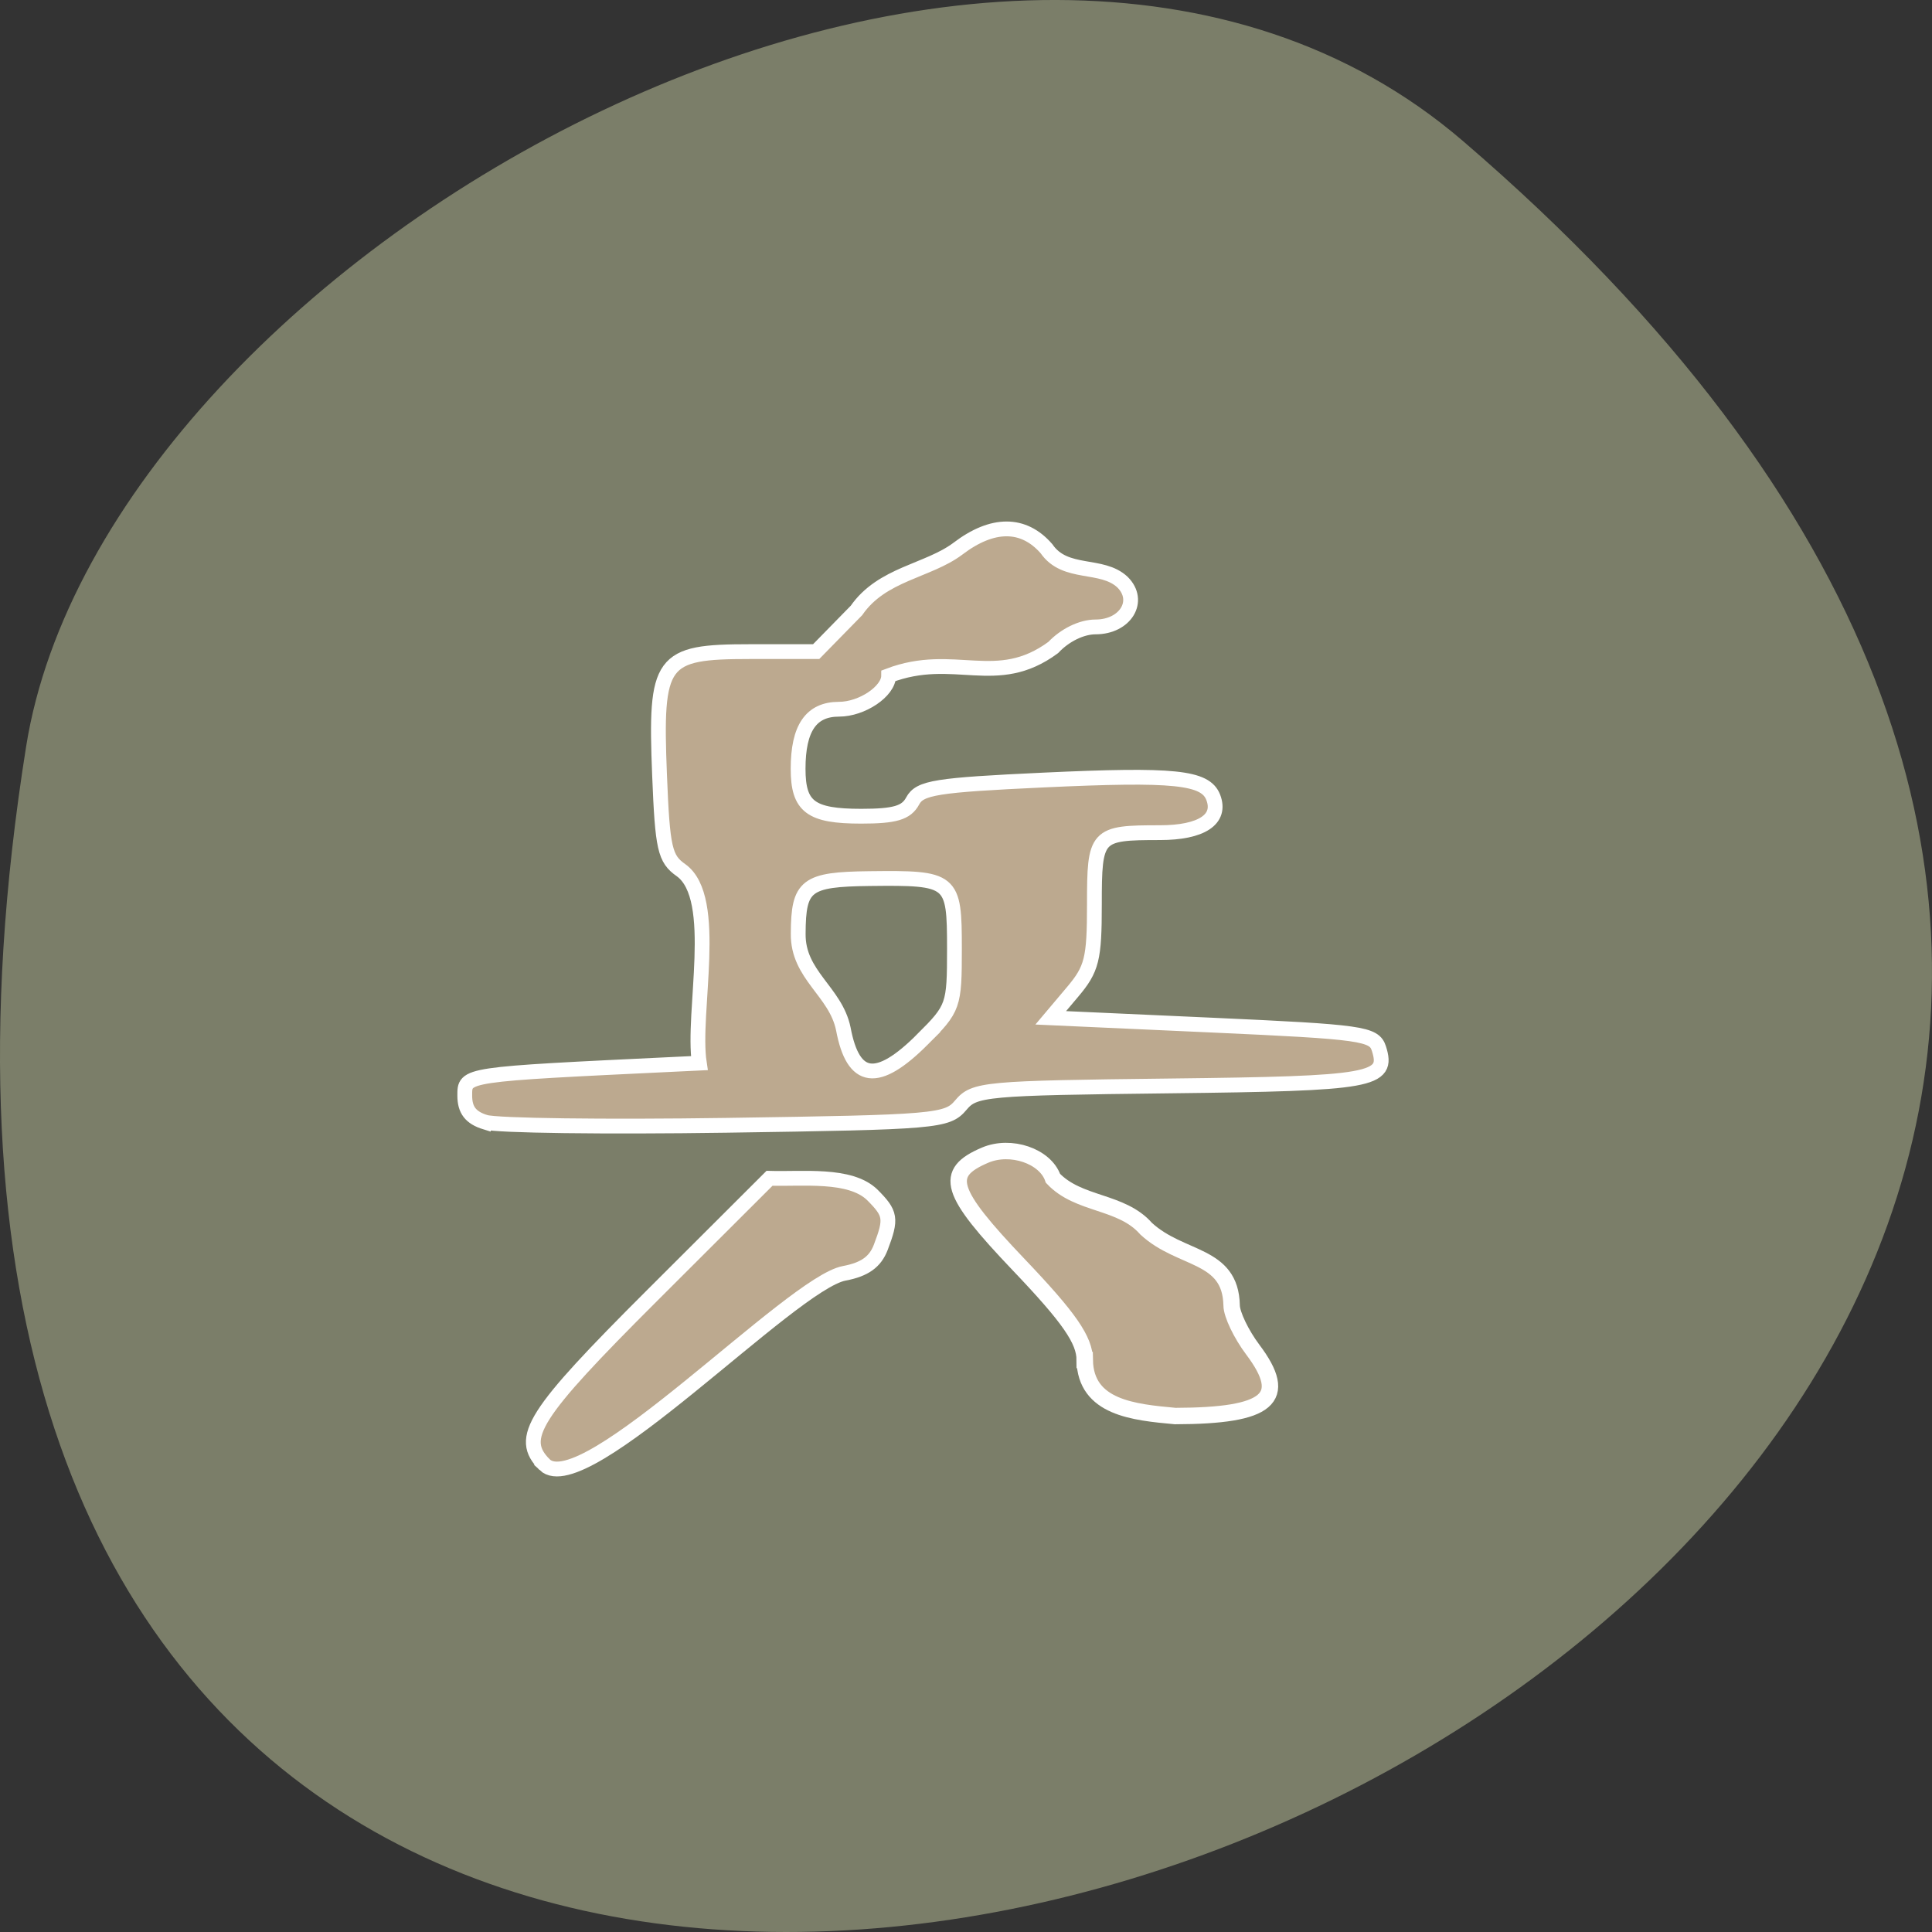 <svg xmlns="http://www.w3.org/2000/svg" viewBox="0 0 256 256"><rect x="0" y="0" width="256" height="256" fill="#333333" stroke="none"/><path d="M 193.83,18.67 C 419.17,212.08 -44.15,398.06 3.46,98.93 13.898,33.34 133.11,-33.45 193.83,18.67 z" fill="#7b7e69" color="#000"/><g transform="translate(3.272 42.53)" fill="#bca98f" stroke="#fff"><g stroke-width="1.96"><path d="m 64.31 148.7 c -1.939 -0.599 -2.726 -1.615 -2.726 -3.519 0 -2.858 -0.313 -2.811 28.08 -4.169 l 2.999 -0.143 c -1.022 -6.684 2.729 -21.85 -2.415 -25.559 -2.16 -1.513 -2.461 -2.842 -2.853 -12.601 -0.615 -15.312 0.154 -16.366 11.944 -16.366 h 8.807 l 5.339 -5.453 c 3.375 -4.875 9.451 -5.2 13.432 -8.179 4.594 -3.504 8.705 -3.504 11.751 0 2.476 3.609 7.336 1.837 10.08 4.438 2.471 2.471 0.381 5.922 -3.585 5.922 -1.836 0 -4.059 1.081 -5.604 2.726 -7.53 5.561 -13.09 0.424 -21.81 3.739 0 2.063 -3.524 4.44 -6.583 4.44 -3.694 0 -5.413 2.505 -5.413 7.889 0 5.04 1.663 6.288 8.358 6.288 4.47 0 5.98 -0.447 6.821 -2.02 0.946 -1.767 3.096 -2.111 17.372 -2.776 17.309 -0.806 21.428 -0.384 22.459 2.303 1.116 2.909 -1.552 4.671 -7.07 4.671 -8.472 0 -8.68 0.227 -8.68 9.501 0 7.259 -0.325 8.562 -2.893 11.606 l -2.893 3.429 l 21.405 0.968 c 19.86 0.898 21.455 1.123 22.08 3.109 1.351 4.255 -0.774 4.635 -27.67 4.946 -24.564 0.284 -25.941 0.41 -27.73 2.544 -1.797 2.143 -3.218 2.265 -31.08 2.675 -16.06 0.236 -30.423 0.051 -31.922 -0.412 z m 57.925 -10.975 c 4.128 -4.128 4.234 -4.428 4.234 -12.03 0 -9.208 -0.239 -9.405 -11.27 -9.277 -8.402 0.097 -9.406 0.872 -9.432 7.282 -0.076 5.525 4.962 7.653 5.98 12.64 1.304 6.953 4.499 7.375 10.489 1.385 z" transform="translate(-3.272 -42.53)"/><path d="m 68.895 151.55 c -3.541 -3.541 -1.579 -6.628 14.245 -22.424 l 15.553 -15.526 c 4.349 0.135 10.66 -0.661 13.604 2.181 2.479 2.479 2.589 3.148 1.14 6.959 -0.739 1.943 -2.145 2.946 -4.84 3.451 -7 1.305 -34.46 30.336 -39.702 25.359 z"/></g><path d="m 140.46 137.68 c 0 -2.646 -2.041 -5.594 -8.749 -12.63 -9.257 -9.711 -10.01 -12.153 -4.449 -14.518 3.393 -1.444 7.979 0.122 8.99 3.07 3.408 3.61 9.06 2.925 12.349 6.68 4.614 4.256 11.179 3.253 11.324 10.153 0 1.178 1.267 3.827 2.815 5.886 4.845 6.445 2.143 8.752 -10.289 8.783 -5.461 -0.507 -11.88 -1.084 -11.991 -7.424 z" stroke-width="2.177"/></g></svg>